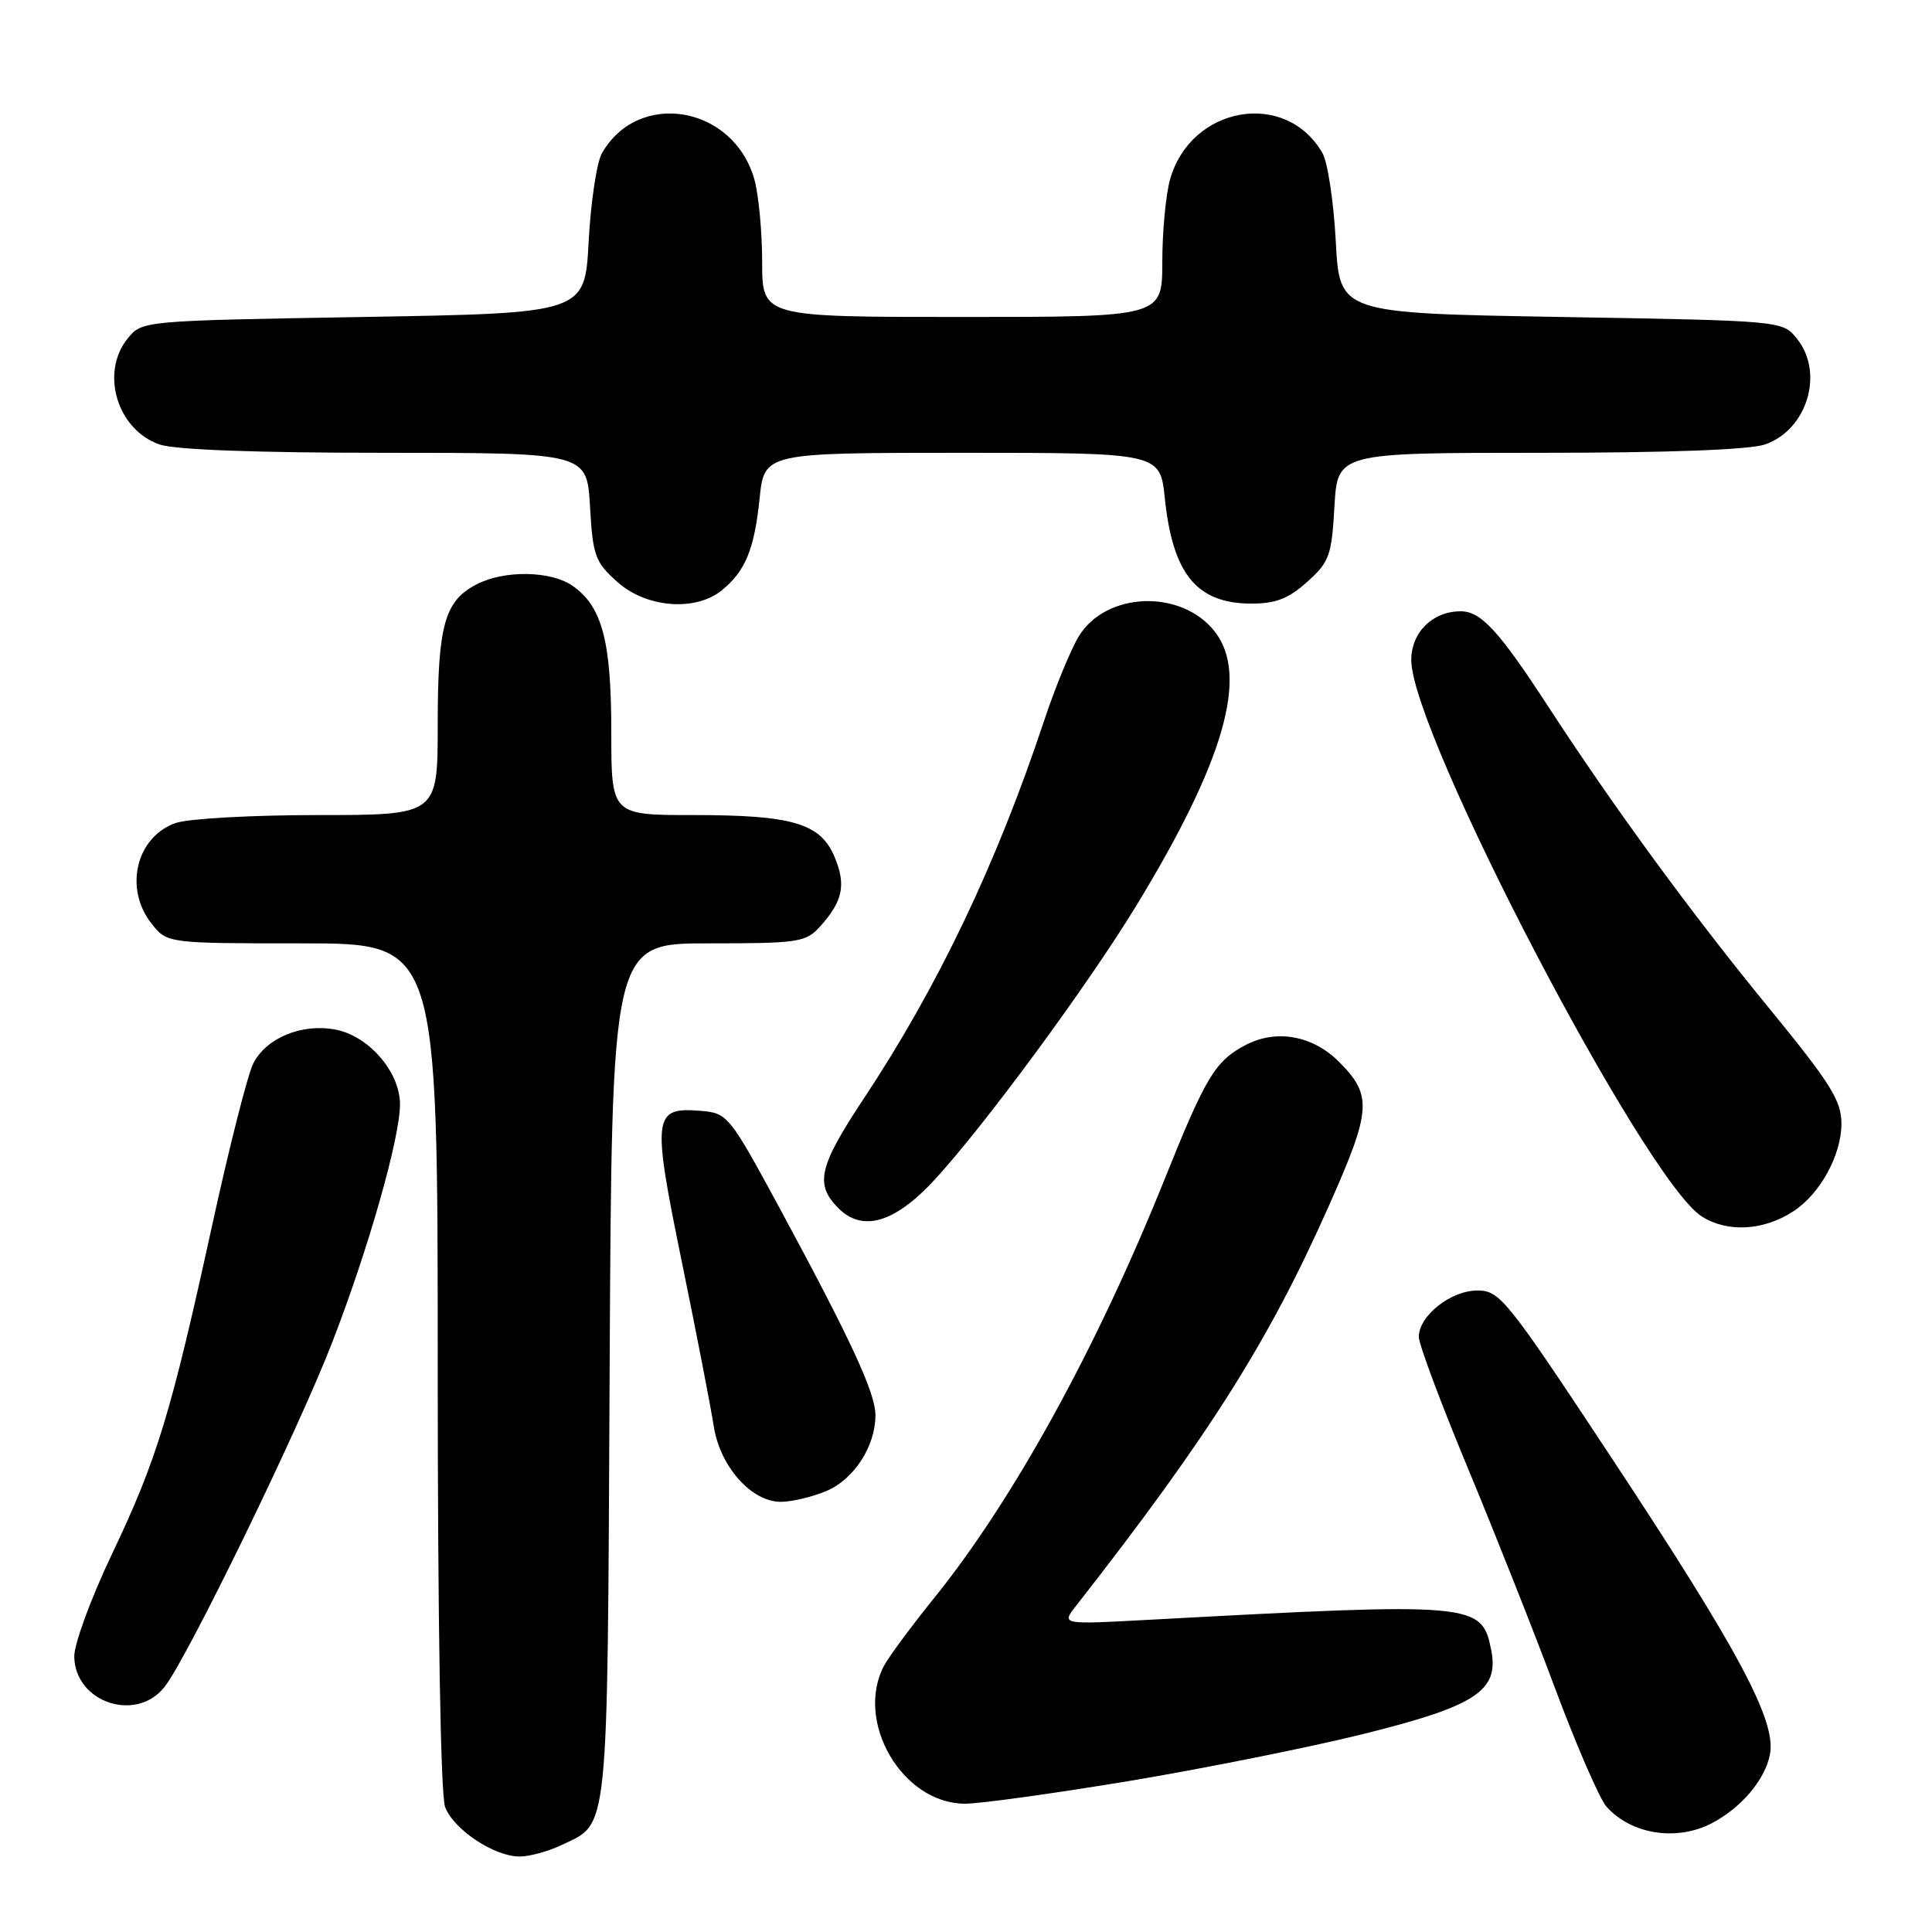 <?xml version="1.0" encoding="UTF-8" standalone="no"?>
<!DOCTYPE svg PUBLIC "-//W3C//DTD SVG 1.1//EN" "http://www.w3.org/Graphics/SVG/1.1/DTD/svg11.dtd" >
<svg xmlns="http://www.w3.org/2000/svg" xmlns:xlink="http://www.w3.org/1999/xlink" version="1.1" viewBox="0 0 256 256">
 <g >
 <path fill="currentColor"
d=" M 74.36 244.50 C 80.74 241.47 80.47 244.06 80.78 181.75 C 81.06 125.00 81.06 125.00 93.86 125.00 C 105.86 125.00 106.78 124.86 108.68 122.75 C 111.68 119.41 112.13 117.26 110.60 113.58 C 108.72 109.09 105.06 108.00 91.85 108.00 C 81.00 108.00 81.00 108.00 81.00 96.97 C 81.00 84.94 79.79 80.37 75.88 77.63 C 73.01 75.62 66.83 75.52 63.15 77.43 C 58.90 79.62 58.00 82.86 58.00 96.05 C 58.00 108.00 58.00 108.00 42.15 108.00 C 33.43 108.00 24.94 108.47 23.29 109.05 C 18.05 110.88 16.40 117.70 20.07 122.37 C 22.15 125.00 22.15 125.00 40.07 125.00 C 58.00 125.00 58.00 125.00 58.00 180.93 C 58.00 214.85 58.38 237.88 58.98 239.43 C 60.11 242.43 65.47 245.99 68.85 246.00 C 70.14 246.00 72.62 245.33 74.36 244.50 Z  M 226.80 241.60 C 230.74 239.54 233.89 235.82 234.53 232.45 C 235.38 228.01 230.40 218.70 213.59 193.25 C 199.63 172.11 198.74 171.00 195.76 171.00 C 192.24 171.00 188.00 174.35 188.00 177.14 C 188.00 178.12 190.92 185.93 194.48 194.49 C 198.04 203.05 203.27 216.23 206.08 223.78 C 208.90 231.32 211.95 238.34 212.85 239.37 C 216.11 243.06 222.13 244.02 226.80 241.60 Z  M 149.50 236.01 C 159.40 234.36 173.35 231.57 180.50 229.80 C 195.53 226.08 198.65 224.05 197.60 218.68 C 196.36 212.36 195.57 212.29 152.07 214.64 C 140.64 215.26 140.64 215.26 142.57 212.80 C 160.23 190.22 168.18 177.63 176.18 159.56 C 181.73 147.05 181.85 145.13 177.41 140.68 C 173.96 137.23 169.16 136.35 165.13 138.43 C 161.04 140.55 159.80 142.59 154.37 156.12 C 145.32 178.66 134.28 198.73 123.76 211.77 C 120.77 215.47 117.81 219.48 117.16 220.68 C 113.20 228.12 119.57 239.00 127.88 239.00 C 129.87 239.00 139.60 237.65 149.50 236.01 Z  M 21.81 223.52 C 24.82 219.68 39.41 189.74 43.97 178.00 C 48.76 165.68 53.00 150.82 53.00 146.33 C 53.00 142.04 48.86 137.25 44.42 136.42 C 39.99 135.59 35.30 137.52 33.57 140.89 C 32.83 142.33 30.36 152.05 28.08 162.50 C 22.64 187.37 20.79 193.42 14.80 206.00 C 12.05 211.78 9.82 217.85 9.84 219.49 C 9.92 225.58 18.04 228.31 21.81 223.52 Z  M 109.47 197.58 C 113.15 196.04 116.00 191.65 116.00 187.53 C 116.00 184.57 112.80 177.65 103.26 160.00 C 96.68 147.84 96.40 147.49 92.91 147.20 C 86.51 146.66 86.37 147.78 90.35 167.22 C 92.30 176.72 94.19 186.50 94.57 188.95 C 95.38 194.28 99.55 199.00 103.46 199.00 C 104.89 199.00 107.59 198.36 109.47 197.58 Z  M 237.65 160.49 C 241.19 158.18 243.99 153.05 244.00 148.90 C 244.00 145.83 242.58 143.56 234.25 133.39 C 224.03 120.90 213.83 106.96 205.07 93.50 C 198.60 83.57 196.23 81.00 193.55 81.00 C 189.83 81.00 187.00 83.79 187.00 87.46 C 187.00 97.12 217.95 156.40 225.50 161.19 C 228.91 163.35 233.71 163.08 237.65 160.49 Z  M 123.84 156.32 C 130.48 149.12 144.11 130.59 150.57 120.00 C 162.25 100.83 165.51 89.45 160.95 83.67 C 156.52 78.04 146.56 78.39 142.95 84.31 C 141.88 86.07 139.81 91.10 138.35 95.50 C 132.03 114.51 124.28 130.75 114.40 145.65 C 108.48 154.59 107.94 156.94 111.10 160.10 C 114.30 163.30 118.58 162.03 123.84 156.32 Z  M 95.63 78.23 C 98.76 75.69 99.95 72.82 100.65 66.05 C 101.28 60.00 101.28 60.00 127.50 60.00 C 153.72 60.00 153.72 60.00 154.35 66.05 C 155.39 76.06 158.57 79.94 165.73 79.98 C 169.01 79.99 170.70 79.35 173.19 77.12 C 176.15 74.47 176.45 73.64 176.82 67.12 C 177.23 60.00 177.23 60.00 203.96 60.00 C 220.95 60.00 231.86 59.60 233.88 58.89 C 239.48 56.94 241.75 49.38 238.09 44.86 C 236.18 42.50 236.18 42.50 206.84 42.00 C 177.50 41.50 177.50 41.50 177.00 32.00 C 176.72 26.77 175.93 21.51 175.24 20.30 C 170.39 11.82 157.76 14.02 155.03 23.81 C 154.47 25.84 154.01 30.76 154.01 34.75 C 154.00 42.00 154.00 42.00 127.50 42.00 C 101.00 42.00 101.00 42.00 100.99 34.75 C 100.99 30.76 100.53 25.84 99.97 23.81 C 97.24 14.02 84.61 11.82 79.76 20.30 C 79.07 21.51 78.28 26.77 78.00 32.00 C 77.50 41.50 77.50 41.50 48.16 42.00 C 18.82 42.50 18.82 42.50 16.91 44.86 C 13.25 49.38 15.52 56.94 21.12 58.89 C 23.14 59.60 34.05 60.00 51.04 60.00 C 77.77 60.00 77.77 60.00 78.18 67.12 C 78.55 73.64 78.85 74.47 81.81 77.12 C 85.64 80.54 92.13 81.06 95.63 78.23 Z "/>
</g>
</svg>